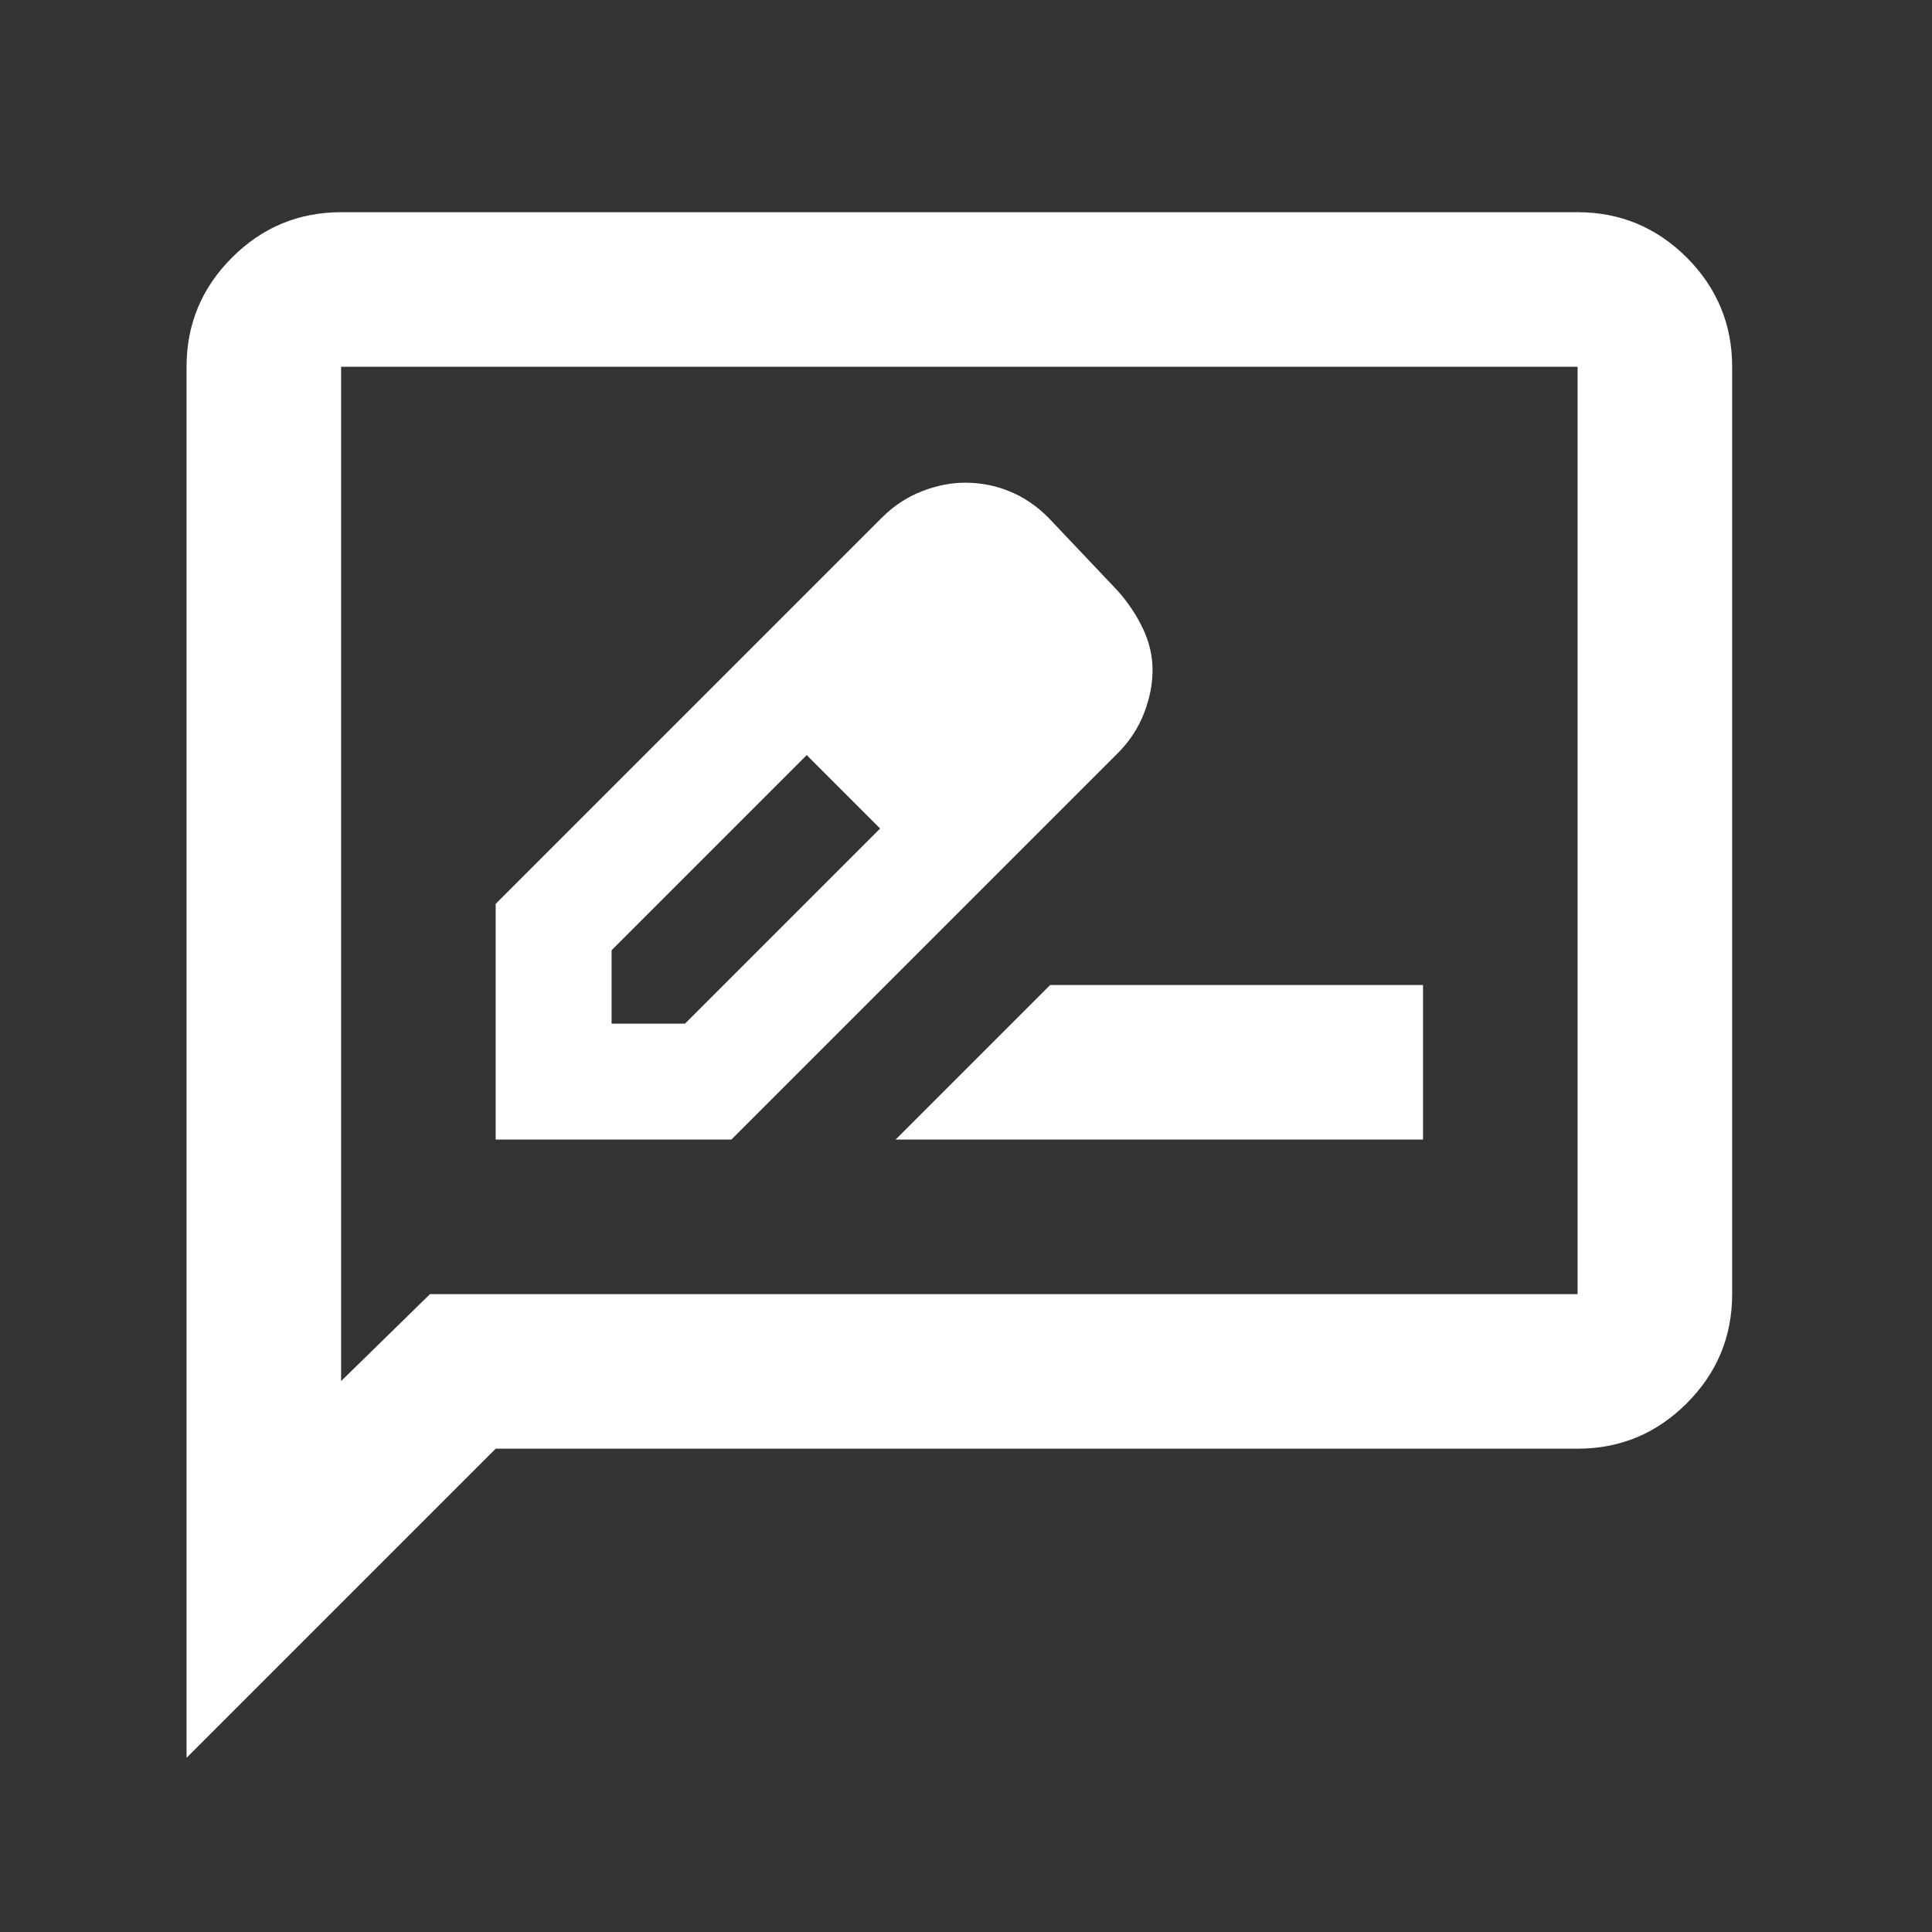 <svg width="25" height="25" viewBox="0 0 25 25" fill="none" xmlns="http://www.w3.org/2000/svg">
<rect x="0" y="0" width="25" height="25" fill="#333333" stroke="none"/>
<g id="rate_review">
<mask id="mask0_13_123063" style="mask-type:alpha" maskUnits="userSpaceOnUse" x="0" y="0" width="25" height="25">
<rect id="Bounding box" x="0.414" y="0.746" width="24" height="24" fill="#D9D9D9"/>
</mask>
<g mask="url(#mask0_13_123063)">
<path id="rate_review_2" d="M6.414 14.746H9.464L14.464 9.746C14.614 9.596 14.727 9.425 14.802 9.233C14.877 9.042 14.914 8.854 14.914 8.671C14.914 8.488 14.872 8.308 14.789 8.133C14.706 7.958 14.597 7.796 14.464 7.646L13.564 6.696C13.414 6.546 13.247 6.433 13.064 6.358C12.881 6.283 12.689 6.246 12.489 6.246C12.306 6.246 12.118 6.283 11.927 6.358C11.735 6.433 11.564 6.546 11.414 6.696L6.414 11.696V14.746ZM7.914 13.246V12.296L10.439 9.771L10.939 10.221L11.389 10.721L8.864 13.246H7.914ZM10.939 10.221L11.389 10.721L10.439 9.771L10.939 10.221ZM11.589 14.746H18.414V12.746H13.589L11.589 14.746ZM2.414 22.746V4.746C2.414 4.196 2.61 3.725 3.002 3.333C3.393 2.942 3.864 2.746 4.414 2.746H20.414C20.964 2.746 21.435 2.942 21.827 3.333C22.218 3.725 22.414 4.196 22.414 4.746V16.746C22.414 17.296 22.218 17.767 21.827 18.158C21.435 18.55 20.964 18.746 20.414 18.746H6.414L2.414 22.746ZM5.564 16.746H20.414V4.746H4.414V17.871L5.564 16.746Z" fill="white"/>
</g>
</g>
</svg>

